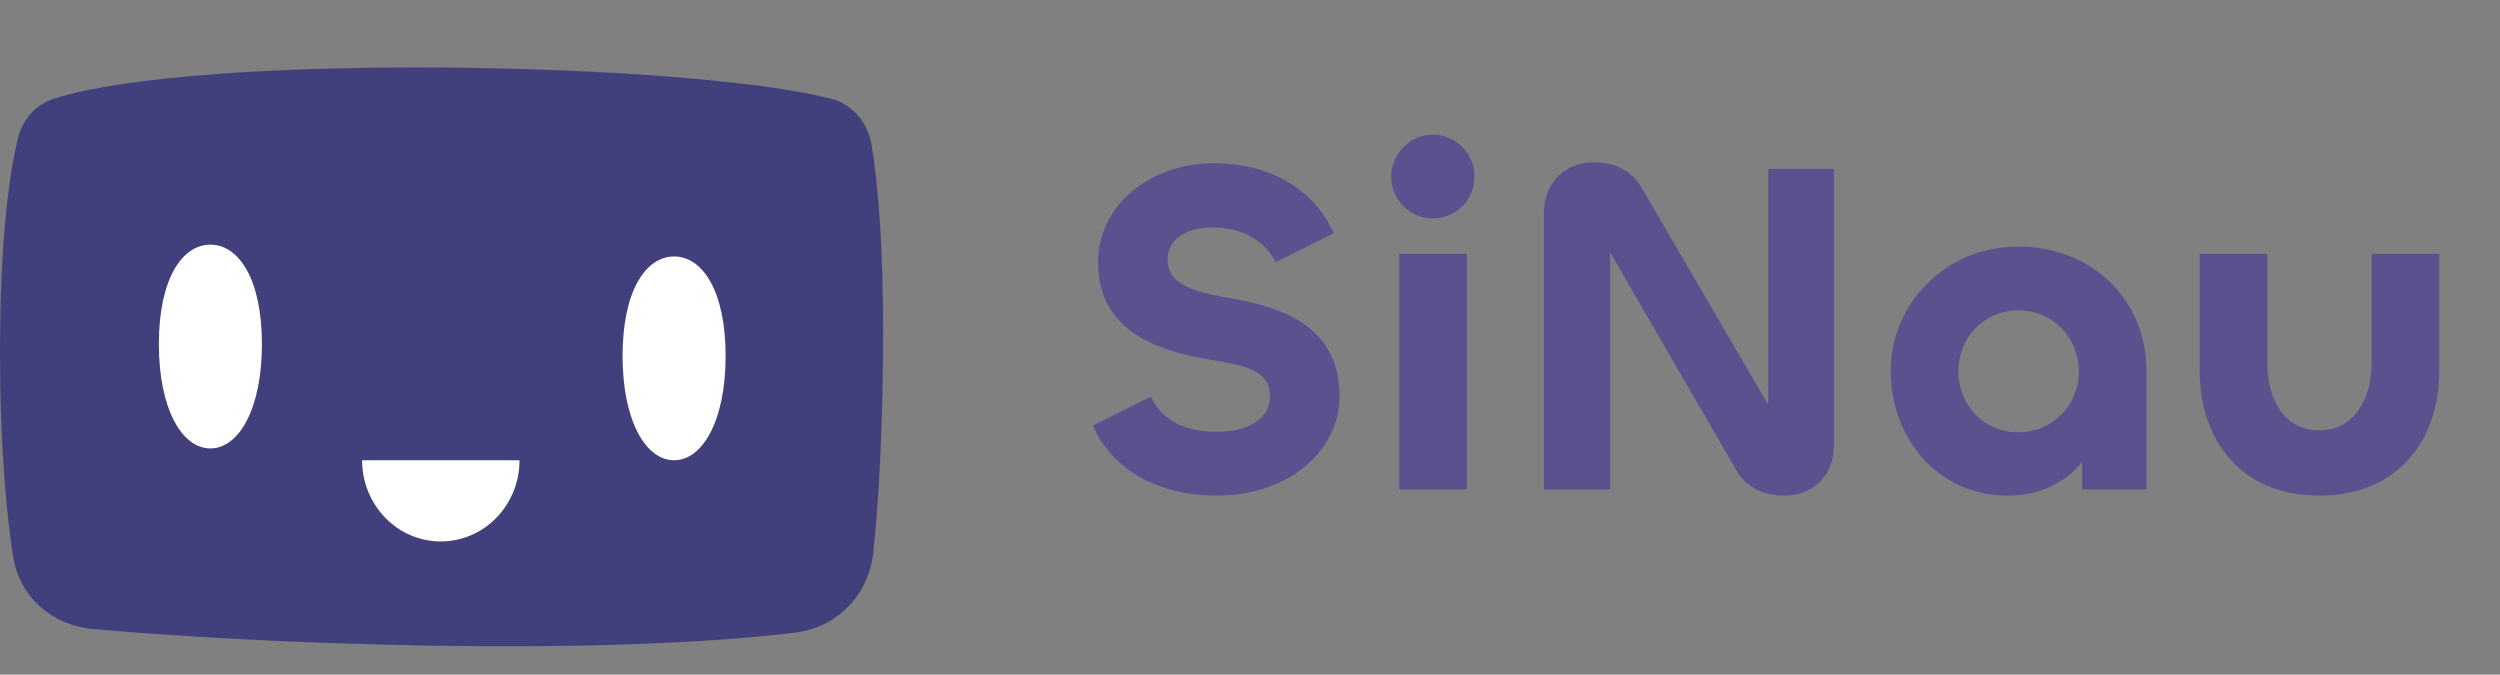 <svg width="189" height="51" viewBox="0 0 189 51" fill="none" xmlns="http://www.w3.org/2000/svg">
<rect x="0" y="0" width="189" height="51" fill="#808080" stroke="none"/>
<path d="M1.358 10.451C1.709 9.015 2.702 7.896 4.075 7.46C15.042 3.981 51.647 4.671 62.743 7.435C64.43 7.855 65.591 9.221 65.892 10.984C66.332 13.558 66.823 18.325 66.759 26.645C66.705 33.56 66.368 38.472 66.026 41.739C65.685 44.986 63.27 47.446 60.125 47.826C44.798 49.678 19.73 48.695 6.995 47.552C3.949 47.278 1.456 45.137 0.982 42.021C0.484 38.746 -1.03727e-06 33.739 0 26.645C1.30128e-06 17.744 0.762 12.888 1.358 10.451Z" fill="#41407C"/>
<path d="M39.276 34.794C39.276 38.184 36.612 40.933 33.325 40.933C30.039 40.933 27.375 38.184 27.375 34.794C27.375 34.794 30.039 34.794 33.325 34.794C36.612 34.794 39.276 34.794 39.276 34.794Z" fill="white"/>
<path d="M19.801 26.013C19.801 30.914 18.057 33.901 15.905 33.901C13.754 33.901 12.01 30.914 12.01 26.013C12.01 21.113 13.754 18.496 15.905 18.496C18.057 18.496 19.801 21.113 19.801 26.013Z" fill="white"/>
<path d="M54.857 26.906C54.857 31.807 53.113 34.794 50.962 34.794C48.811 34.794 47.067 31.807 47.067 26.906C47.067 22.006 48.811 19.389 50.962 19.389C53.113 19.389 54.857 22.006 54.857 26.906Z" fill="white"/>
<path d="M92.016 37.468C97.164 37.468 101.268 34.3 101.268 29.944C101.268 24.436 96.516 23.14 92.916 22.528C90.288 22.06 88.272 21.556 88.272 19.612C88.272 18.136 89.64 17.2 91.62 17.2C94.068 17.2 95.652 18.28 96.444 19.828L100.836 17.632C99.288 14.176 95.832 12.34 91.836 12.34C86.832 12.34 83.016 15.58 83.016 19.828C83.016 25.3 87.948 26.596 91.584 27.208C94.104 27.64 96.012 27.964 96.012 29.98C96.012 31.708 94.284 32.644 92.016 32.644C89.496 32.644 87.804 31.744 87.012 29.98L82.62 32.176C84.168 35.632 87.66 37.468 92.016 37.468ZM108.338 16.516C110.066 16.516 111.47 15.112 111.47 13.348C111.47 11.62 110.066 10.18 108.338 10.18C106.61 10.18 105.17 11.62 105.17 13.348C105.17 15.112 106.61 16.516 108.338 16.516ZM105.782 19.18V37H110.894V19.18H105.782ZM121.722 37V19.072L131.298 35.596C132.09 36.928 133.422 37.468 134.97 37.468C136.878 37.468 138.642 36.1 138.642 33.688V12.772H133.674V30.592L124.098 14.176C123.306 12.844 122.046 12.268 120.462 12.268C118.482 12.268 116.718 13.672 116.718 16.084V37H121.722ZM151.76 37.468C154.208 37.468 156.152 36.496 157.412 34.912V37H162.272V28.036C162.272 22.672 158.168 18.64 152.588 18.64C147.116 18.64 142.94 22.924 142.94 28.036C142.94 33.22 146.576 37.468 151.76 37.468ZM152.588 32.68C149.96 32.68 148.052 30.592 148.052 28.072C148.052 25.552 149.96 23.464 152.588 23.464C155.216 23.464 157.16 25.552 157.16 28.072C157.16 30.592 155.216 32.68 152.588 32.68ZM175.335 32.536C172.707 32.536 171.411 30.196 171.411 27.46V19.18H166.299V28.036C166.299 33.256 169.395 37.468 175.335 37.468C181.311 37.468 184.407 33.256 184.407 28.036V19.18H179.295V27.424C179.295 30.196 177.963 32.536 175.335 32.536Z" fill="#5B518F"/>
</svg>
